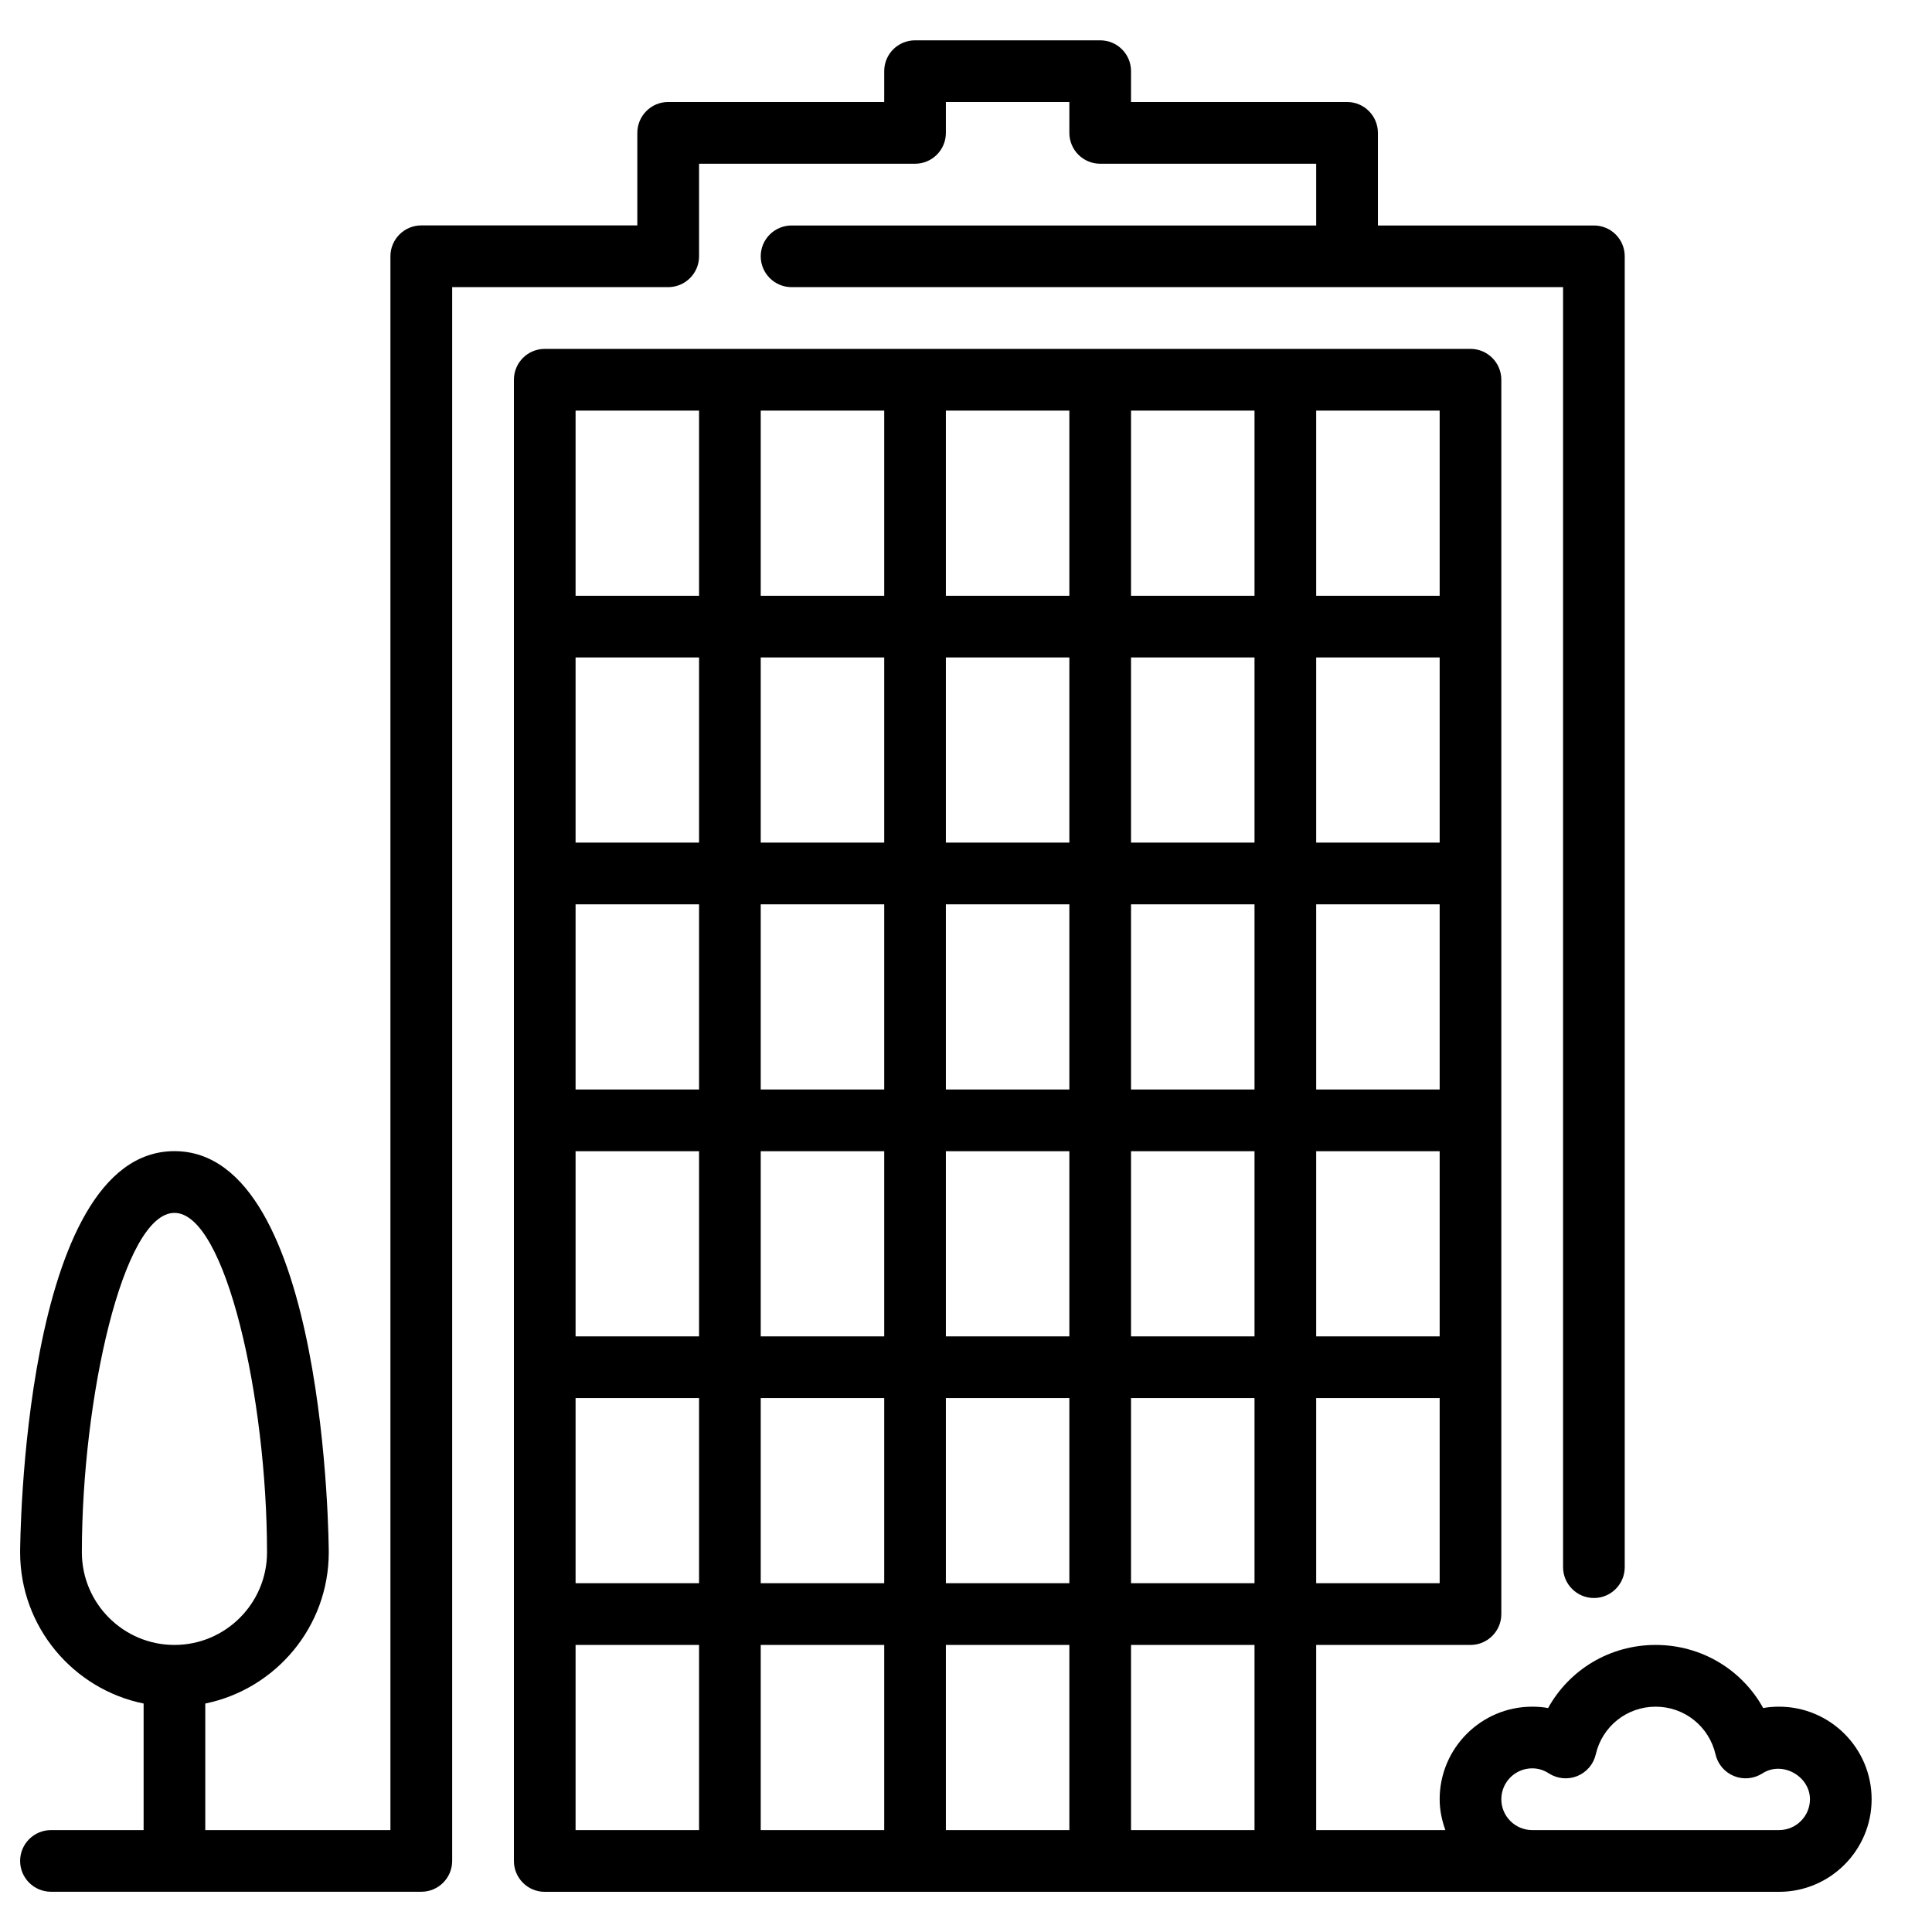 <svg viewBox="0 0 24 24" xmlns="http://www.w3.org/2000/svg">
<g clip-path="url(#clip0_644_2365)">
<path d="M22.1 21.201C22.034 21.201 21.968 21.206 21.903 21.218C21.639 20.741 21.136 20.434 20.567 20.434C19.998 20.434 19.495 20.741 19.231 21.218C19.166 21.206 19.1 21.201 19.034 21.201C18.4 21.201 17.884 21.716 17.884 22.351C17.884 22.485 17.911 22.613 17.955 22.734H16.35V20.434H18.267C18.479 20.434 18.65 20.262 18.65 20.051V4.717C18.65 4.506 18.479 4.334 18.267 4.334H6.767C6.555 4.334 6.384 4.506 6.384 4.717V23.117C6.384 23.329 6.555 23.501 6.767 23.501H22.1C22.734 23.501 23.25 22.985 23.25 22.351C23.25 21.716 22.734 21.201 22.1 21.201ZM16.35 5.101H17.884V7.401H16.35V5.101ZM16.35 8.167H17.884V10.467H16.35V8.167ZM16.35 11.234H17.884V13.534H16.35V11.234ZM16.35 14.301H17.884V16.601H16.35V14.301ZM16.35 17.367H17.884V19.667H16.35V17.367ZM8.684 22.734H7.15V20.434H8.684V22.734ZM8.684 19.667H7.15V17.367H8.684V19.667ZM8.684 16.601H7.15V14.301H8.684V16.601ZM8.684 13.534H7.15V11.234H8.684V13.534ZM8.684 10.467H7.15V8.167H8.684V10.467ZM8.684 7.401H7.15V5.101H8.684V7.401ZM10.984 22.734H9.45V20.434H10.984V22.734ZM10.984 19.667H9.45V17.367H10.984V19.667ZM10.984 16.601H9.45V14.301H10.984V16.601ZM10.984 13.534H9.45V11.234H10.984V13.534ZM10.984 10.467H9.45V8.167H10.984V10.467ZM10.984 7.401H9.45V5.101H10.984V7.401ZM13.284 22.734H11.75V20.434H13.284V22.734ZM13.284 19.667H11.75V17.367H13.284V19.667ZM13.284 16.601H11.75V14.301H13.284V16.601ZM13.284 13.534H11.75V11.234H13.284V13.534ZM13.284 10.467H11.75V8.167H13.284V10.467ZM13.284 7.401H11.75V5.101H13.284V7.401ZM15.584 22.734H14.05V20.434H15.584V22.734ZM15.584 19.667H14.05V17.367H15.584V19.667ZM15.584 16.601H14.05V14.301H15.584V16.601ZM15.584 13.534H14.05V11.234H15.584V13.534ZM15.584 10.467H14.05V8.167H15.584V10.467ZM15.584 7.401H14.05V5.101H15.584V7.401ZM22.1 22.734H19.034C18.822 22.734 18.65 22.562 18.65 22.351C18.65 22.139 18.822 21.967 19.034 21.967C19.107 21.967 19.177 21.988 19.241 22.03C19.346 22.097 19.477 22.11 19.593 22.063C19.709 22.016 19.795 21.916 19.823 21.794C19.903 21.445 20.21 21.201 20.567 21.201C20.924 21.201 21.23 21.445 21.311 21.794C21.339 21.916 21.425 22.016 21.541 22.063C21.656 22.11 21.788 22.097 21.893 22.03C22.142 21.869 22.484 22.066 22.484 22.351C22.484 22.562 22.311 22.734 22.1 22.734Z"   />
<path d="M8.684 3.184V2.034H11.367C11.579 2.034 11.75 1.862 11.75 1.651V1.267H13.284V1.651C13.284 1.862 13.455 2.034 13.667 2.034H16.35V2.801H9.834C9.622 2.801 9.45 2.972 9.45 3.184C9.45 3.395 9.622 3.567 9.834 3.567H19.417V19.468C19.417 19.679 19.589 19.851 19.8 19.851C20.012 19.851 20.183 19.679 20.183 19.468V3.184C20.183 2.972 20.012 2.801 19.8 2.801H17.117V1.651C17.117 1.439 16.945 1.267 16.734 1.267H14.05V0.884C14.05 0.672 13.879 0.501 13.667 0.501H11.367C11.155 0.501 10.984 0.672 10.984 0.884V1.267H8.3C8.089 1.267 7.917 1.439 7.917 1.651V2.8H5.234C5.022 2.8 4.85 2.972 4.85 3.184V22.734H2.55V21.162C3.424 20.983 4.084 20.21 4.084 19.284C4.084 19.234 4.062 14.3 2.167 14.3C0.272 14.3 0.25 19.234 0.25 19.284C0.25 20.21 0.91 20.984 1.784 21.162V22.734H0.634C0.422 22.734 0.25 22.906 0.25 23.117C0.25 23.329 0.422 23.5 0.634 23.5H5.234C5.445 23.5 5.617 23.329 5.617 23.117V3.567H8.3C8.512 3.567 8.684 3.395 8.684 3.184ZM1.017 19.284C1.017 17.374 1.53 15.067 2.167 15.067C2.804 15.067 3.317 17.374 3.317 19.284C3.317 19.918 2.801 20.434 2.167 20.434C1.533 20.434 1.017 19.918 1.017 19.284Z"   />
</g>
<defs>
<clipPath id="clip0_644_2365">
<rect width="23" height="23" fill="white" transform="translate(0.25 0.501)"/>
</clipPath>
</defs>
</svg>
